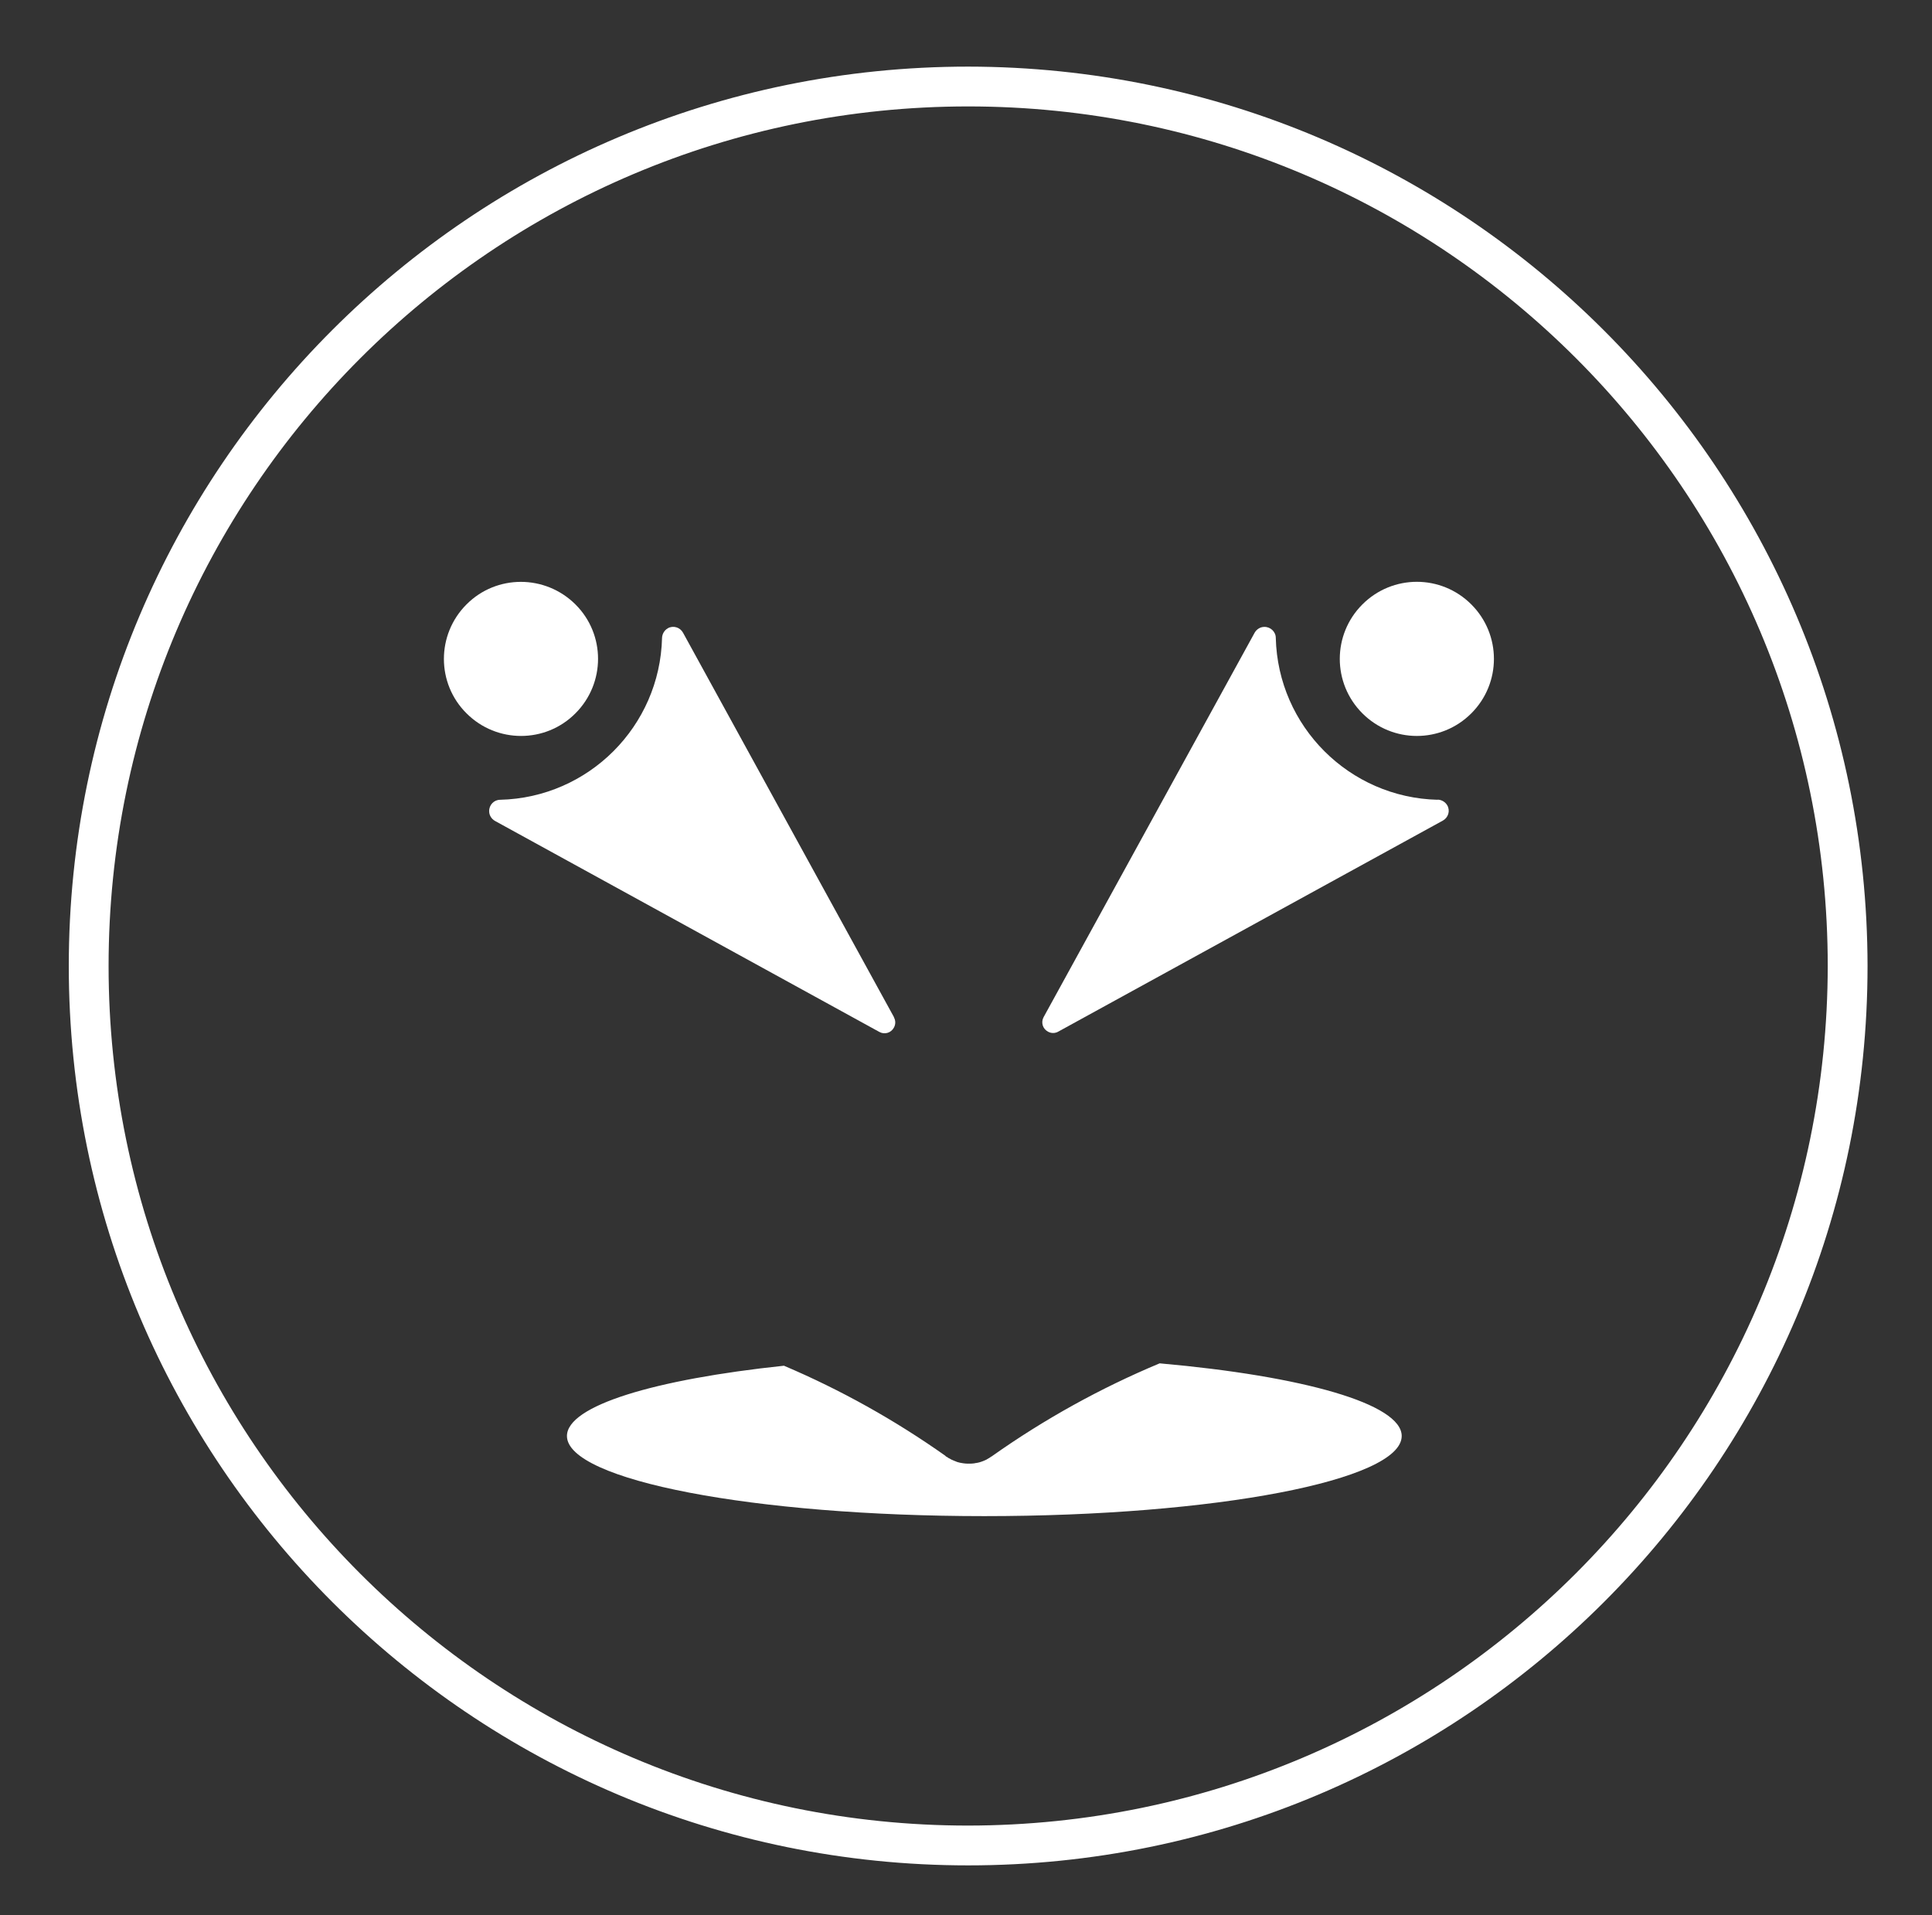 <?xml version="1.0" encoding="UTF-8"?>
<svg id="Layer_2" data-name="Layer 2" xmlns="http://www.w3.org/2000/svg" viewBox="0 0 116 115">
  <rect x="0" y="0" width="116" height="115" fill="#333333" stroke="none"/>
  <g id="Logo">
    <g id="symbol_16_01_0001_02" data-name="symbol 16 01 0001 02">
      <path id="_패스_343" data-name="패스 343" d="m34.55,42.83c1.81-1.81,1.81-4.74,0-6.54s-4.74-1.81-6.54,0c-1.81,1.81-1.81,4.74,0,6.54h0c1.81,1.81,4.74,1.81,6.54,0" fill="#fff"/>
      <path id="_패스_344" data-name="패스 344" d="m53.68,61.08l-12.67-23.09c-.18-.33-.59-.45-.91-.27-.21.12-.34.34-.35.58-.13,5.31-4.41,9.59-9.72,9.72-.37,0-.67.31-.66.69,0,.24.14.46.35.58l23.08,12.67c.31.17.7.06.87-.26.11-.19.11-.43,0-.62" fill="#fff"/>
      <path id="_패스_345" data-name="패스 345" d="m81.8,36.29c-1.81,1.81-1.81,4.73,0,6.54,1.81,1.81,4.73,1.81,6.54,0,1.81-1.81,1.81-4.73,0-6.54,0,0,0,0,0,0-1.81-1.81-4.73-1.81-6.54,0" fill="#fff"/>
      <path id="_패스_346" data-name="패스 346" d="m86.32,48.02c-5.31-.13-9.59-4.41-9.72-9.72,0-.37-.32-.67-.69-.66-.24,0-.46.14-.58.35l-12.67,23.08c-.17.31-.06.7.26.87.19.11.43.11.62,0l23.09-12.67c.33-.18.45-.59.27-.91-.12-.21-.34-.34-.58-.35" fill="#fff"/>
      <path id="_패스_347" data-name="패스 347" d="m69.62,81.86c-3.54,1.48-6.9,3.34-10.03,5.55l-.05.04h-.02c-.08.07-.17.11-.25.16l-.03.02-.04.02c-.08.04-.16.07-.24.1-.04.01-.08.03-.12.04-.07.02-.15.04-.22.05-.04,0-.08.01-.11.02-.09.01-.18.02-.26.02h-.14c-.09,0-.18-.01-.26-.02l-.12-.02c-.08-.01-.15-.03-.22-.05-.04-.01-.08-.02-.11-.04-.08-.03-.16-.06-.24-.1-.03-.01-.06-.02-.08-.04-.09-.04-.17-.09-.25-.15h-.02s-.06-.06-.06-.06c-3.03-2.14-6.27-3.95-9.68-5.4-7.77.82-13.03,2.4-13.03,4.22,0,2.65,11.22,4.81,25.06,4.81s25.06-2.15,25.06-4.81c0-1.93-5.93-3.6-14.5-4.36" fill="#fff"/>
      <path id="_패스_348" data-name="패스 348" d="m58.13,4C28.31,4,4.13,28.18,4.13,58s24.18,54,54,54,54-24.18,54-54c-.03-29.81-24.19-53.97-54-54m0,105.61c-28.5,0-51.61-23.11-51.61-51.61S29.63,6.39,58.13,6.39s51.61,23.1,51.61,51.61c-.03,28.49-23.12,51.58-51.61,51.61" fill="#fff"/>
      <rect id="_사각형_122" data-name="사각형 122" width="116" height="115" fill="none"/>
    </g>
  </g>
</svg>